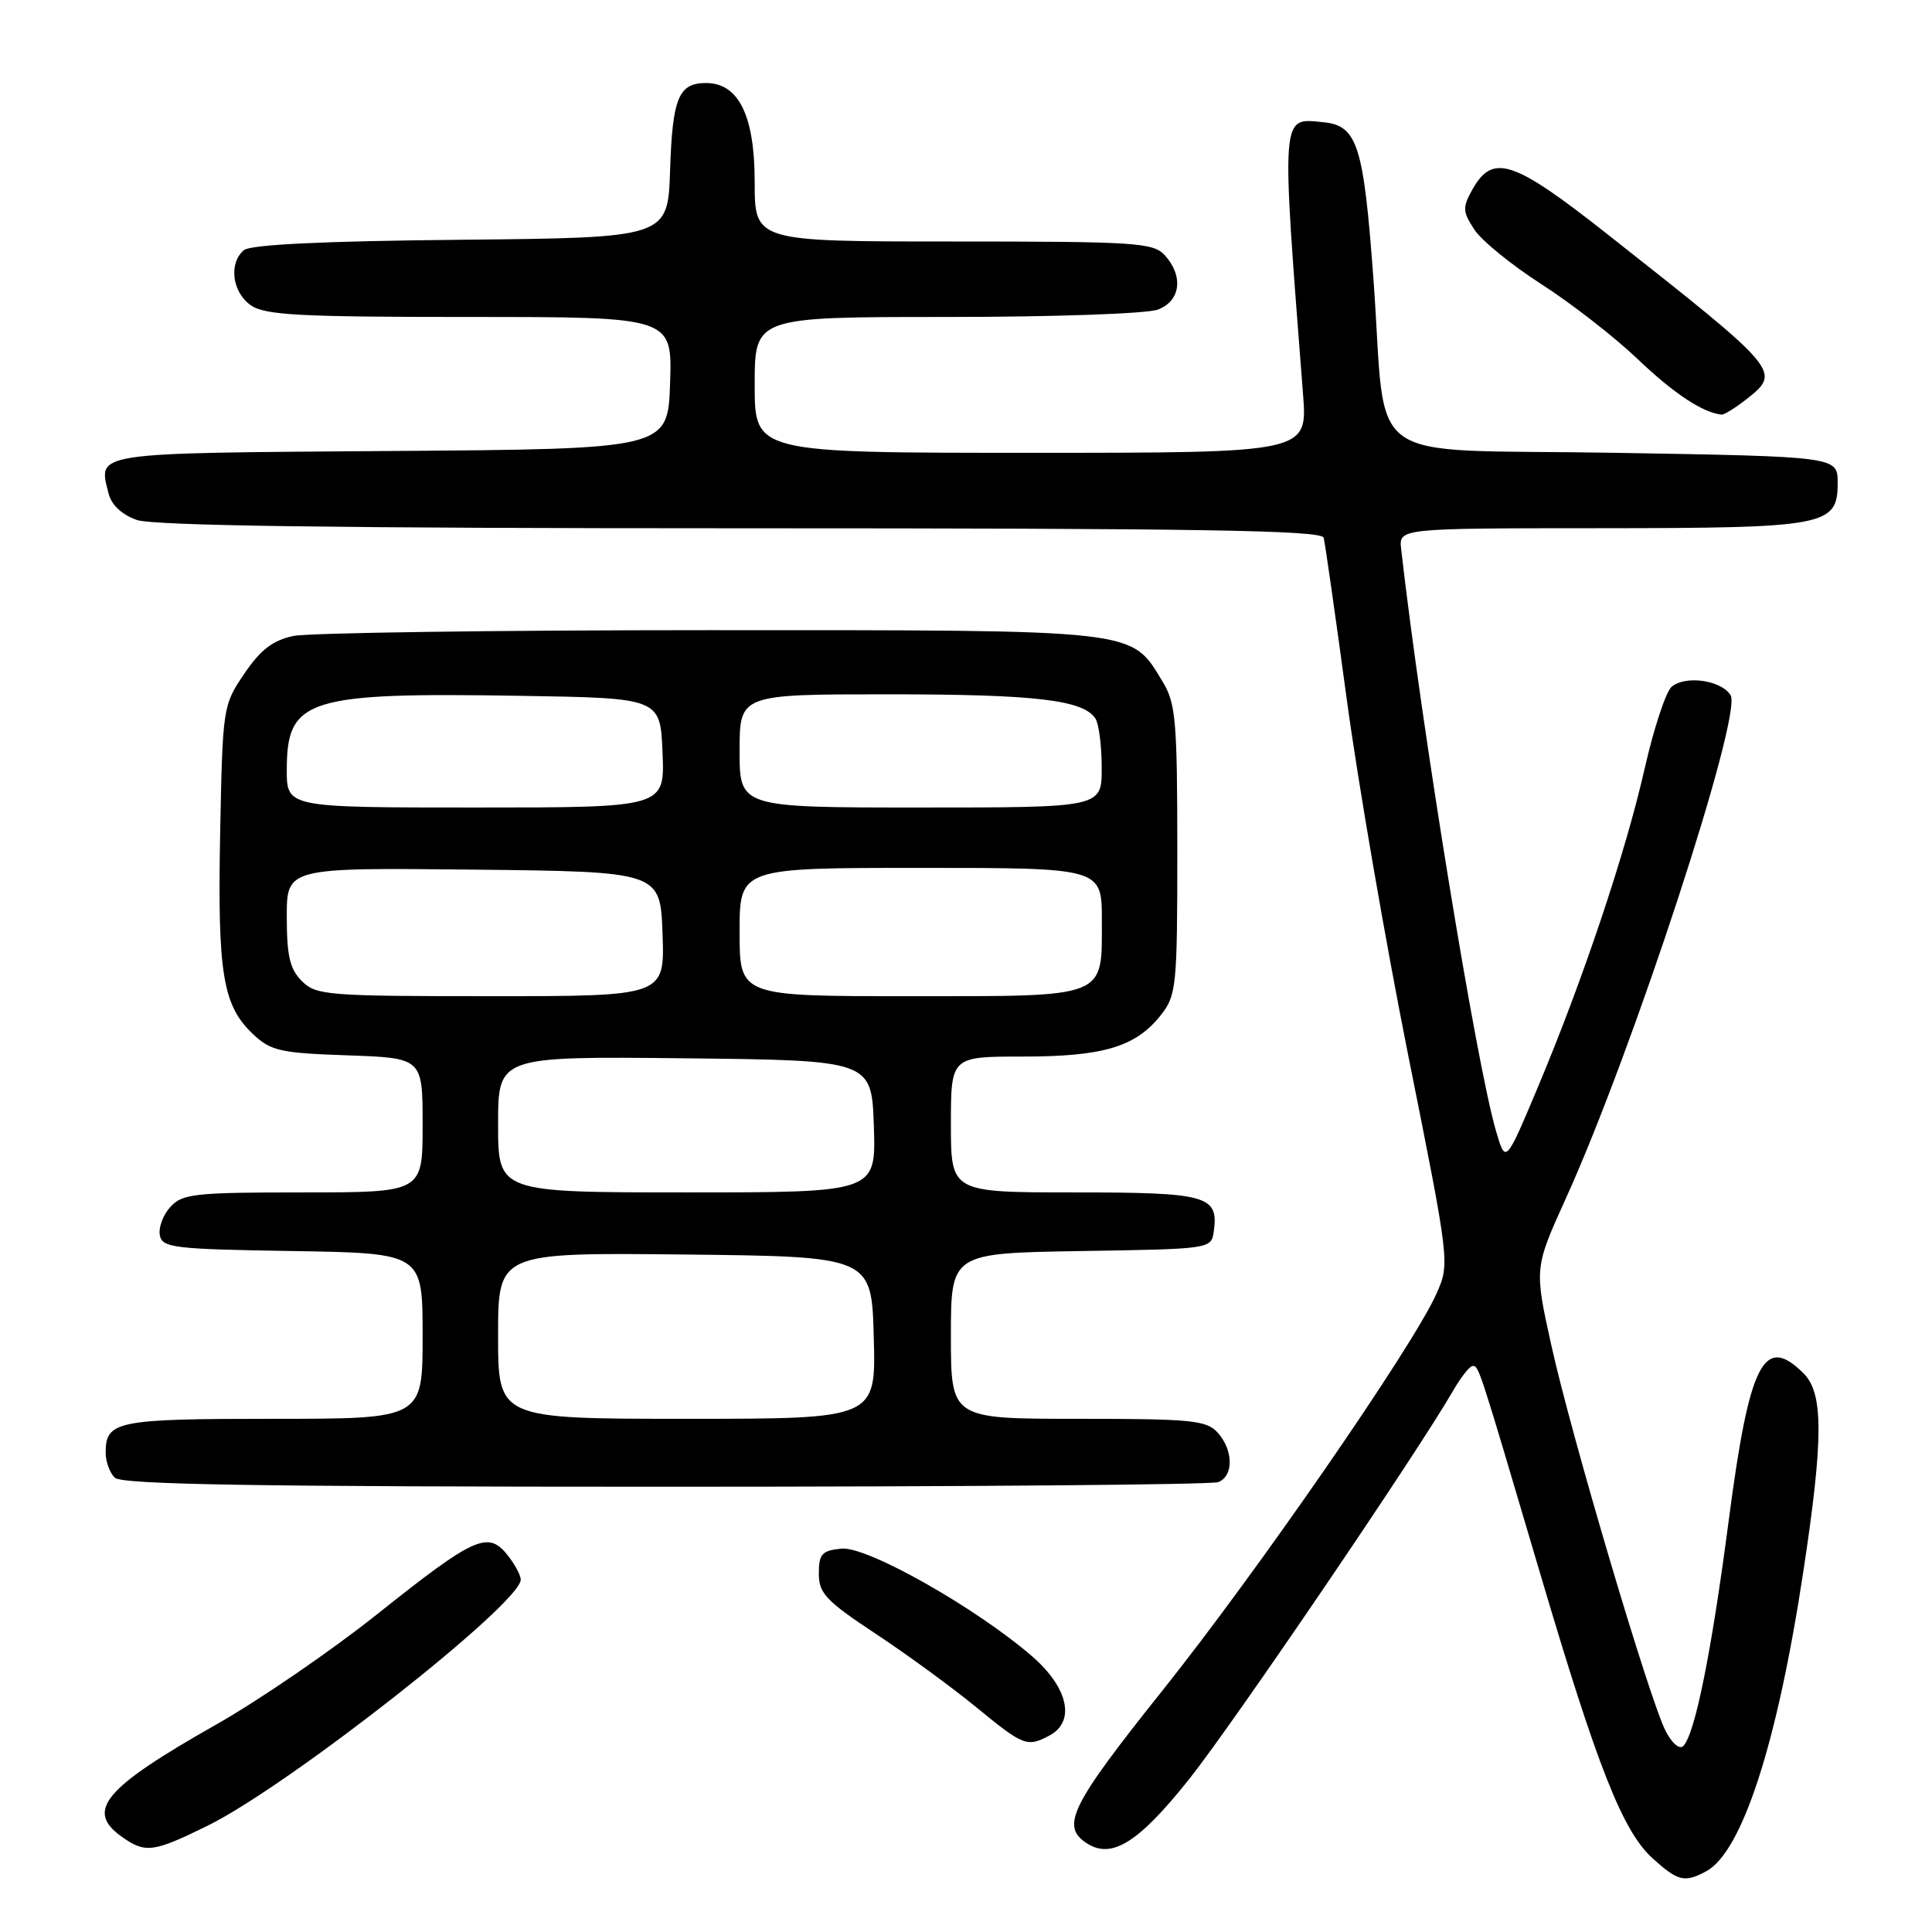 <?xml version="1.0" encoding="UTF-8" standalone="no"?>
<!DOCTYPE svg PUBLIC "-//W3C//DTD SVG 1.1//EN" "http://www.w3.org/Graphics/SVG/1.1/DTD/svg11.dtd" >
<svg xmlns="http://www.w3.org/2000/svg" xmlns:xlink="http://www.w3.org/1999/xlink" version="1.1" viewBox="0 0 256 256">
 <g >
 <path fill="currentColor"
d=" M 226.07 247.96 C 230.84 245.41 235.52 230.97 238.97 208.10 C 241.62 190.63 241.62 184.62 239.00 182.00 C 233.73 176.73 231.81 180.49 229.06 201.50 C 226.78 218.94 224.59 229.81 223.04 231.36 C 222.55 231.85 221.54 231.00 220.70 229.36 C 218.56 225.18 208.19 190.18 205.56 178.26 C 203.30 168.03 203.30 168.03 207.50 158.76 C 216.35 139.26 230.93 94.70 229.31 92.11 C 228.06 90.13 223.36 89.45 221.51 90.99 C 220.75 91.62 219.14 96.49 217.93 101.82 C 215.39 113.04 209.69 130.01 203.70 144.24 C 199.50 154.21 199.50 154.21 198.23 149.86 C 195.62 140.98 188.31 96.12 185.66 72.75 C 185.35 70.00 185.35 70.00 211.92 69.99 C 242.04 69.97 243.50 69.69 243.50 63.97 C 243.50 60.50 243.50 60.50 214.04 60.00 C 179.81 59.42 183.84 62.31 181.99 37.00 C 180.68 19.17 179.87 16.63 175.31 16.19 C 169.68 15.64 169.75 14.64 172.66 52.25 C 173.26 60.00 173.26 60.00 136.63 60.00 C 100.00 60.00 100.00 60.00 100.00 51.00 C 100.00 42.00 100.00 42.00 125.43 42.00 C 139.54 42.00 152.01 41.57 153.43 41.02 C 156.44 39.88 156.85 36.60 154.35 33.83 C 152.82 32.15 150.60 32.00 126.35 32.00 C 100.00 32.00 100.00 32.00 100.00 24.13 C 100.00 15.32 97.88 11.00 93.55 11.00 C 89.92 11.00 89.10 12.98 88.79 22.55 C 88.50 31.50 88.50 31.50 61.08 31.77 C 42.90 31.94 33.22 32.41 32.33 33.14 C 30.28 34.84 30.75 38.71 33.22 40.44 C 35.10 41.76 39.61 42.00 62.26 42.00 C 89.08 42.00 89.08 42.00 88.79 50.75 C 88.50 59.50 88.50 59.50 51.71 59.76 C 11.88 60.05 13.00 59.88 14.39 65.40 C 14.77 66.92 16.15 68.20 18.14 68.90 C 20.33 69.66 44.85 70.00 98.18 70.00 C 158.84 70.00 175.13 70.26 175.39 71.25 C 175.58 71.94 176.94 81.50 178.43 92.50 C 179.91 103.50 183.60 124.86 186.62 139.96 C 192.12 167.41 192.12 167.41 190.32 171.46 C 187.24 178.38 166.64 208.21 153.98 224.07 C 141.79 239.34 140.47 242.03 144.10 244.30 C 147.37 246.35 150.93 244.09 157.58 235.73 C 163.44 228.36 187.80 192.51 192.56 184.25 C 193.59 182.46 194.75 181.00 195.14 181.00 C 195.96 181.00 195.90 180.84 204.08 208.50 C 211.68 234.21 215.02 242.66 218.99 246.25 C 222.34 249.28 223.21 249.49 226.07 247.96 Z  M 27.52 241.91 C 38.29 236.61 69.00 212.47 69.00 209.31 C 69.00 208.71 68.18 207.21 67.19 205.98 C 64.63 202.83 62.80 203.67 49.94 213.92 C 43.89 218.74 34.34 225.28 28.72 228.47 C 13.71 236.97 11.22 239.94 16.22 243.44 C 19.28 245.59 20.35 245.44 27.52 241.91 Z  M 139.07 229.96 C 142.54 228.10 141.55 223.62 136.75 219.46 C 129.27 213.00 114.89 204.87 111.51 205.20 C 108.90 205.46 108.50 205.90 108.50 208.50 C 108.50 211.13 109.44 212.12 116.06 216.50 C 120.22 219.25 126.22 223.64 129.40 226.25 C 135.61 231.35 136.11 231.54 139.07 229.96 Z  M 161.42 196.39 C 163.48 195.60 163.44 192.15 161.35 189.83 C 159.87 188.19 157.89 188.00 142.85 188.00 C 126.00 188.00 126.00 188.00 126.00 177.02 C 126.00 166.05 126.00 166.05 143.25 165.77 C 160.41 165.50 160.50 165.49 160.83 163.19 C 161.50 158.42 160.00 158.00 142.38 158.00 C 126.00 158.00 126.00 158.00 126.00 149.00 C 126.00 140.00 126.00 140.00 135.53 140.00 C 146.22 140.00 150.51 138.71 153.83 134.49 C 155.88 131.88 156.00 130.71 156.00 112.62 C 155.99 95.42 155.80 93.18 154.04 90.30 C 149.79 83.33 151.29 83.50 94.00 83.50 C 65.67 83.50 40.87 83.85 38.87 84.27 C 36.14 84.85 34.52 86.10 32.37 89.27 C 29.53 93.46 29.50 93.68 29.17 110.50 C 28.82 129.07 29.51 133.25 33.56 137.06 C 35.89 139.25 37.19 139.54 46.08 139.84 C 56.00 140.19 56.00 140.19 56.00 149.09 C 56.00 158.00 56.00 158.00 40.15 158.00 C 25.78 158.00 24.15 158.18 22.57 159.93 C 21.61 160.98 20.98 162.67 21.18 163.68 C 21.50 165.34 23.00 165.52 38.76 165.77 C 56.00 166.05 56.00 166.05 56.00 177.02 C 56.00 188.00 56.00 188.00 36.20 188.00 C 15.42 188.00 14.00 188.29 14.00 192.50 C 14.00 193.66 14.54 195.14 15.20 195.80 C 16.11 196.71 33.67 197.00 88.12 197.00 C 127.56 197.00 160.55 196.73 161.42 196.39 Z  M 231.37 52.93 C 236.06 49.23 236.05 49.22 213.00 31.04 C 200.48 21.17 197.80 20.29 195.09 25.13 C 193.77 27.50 193.80 28.04 195.36 30.42 C 196.31 31.88 200.32 35.14 204.25 37.66 C 208.19 40.19 213.93 44.65 217.00 47.58 C 221.78 52.14 225.62 54.68 228.12 54.94 C 228.45 54.97 229.92 54.07 231.37 52.93 Z  M 66.00 176.98 C 66.00 165.97 66.00 165.97 90.75 166.23 C 115.50 166.50 115.50 166.50 115.78 177.25 C 116.07 188.00 116.07 188.00 91.03 188.00 C 66.00 188.00 66.00 188.00 66.00 176.98 Z  M 66.00 148.98 C 66.00 139.97 66.00 139.97 90.75 140.23 C 115.50 140.50 115.50 140.50 115.79 149.25 C 116.08 158.00 116.08 158.00 91.04 158.00 C 66.00 158.00 66.00 158.00 66.00 148.98 Z  M 40.00 130.00 C 38.41 128.41 38.00 126.67 38.00 121.48 C 38.00 114.97 38.00 114.97 62.75 115.23 C 87.50 115.50 87.50 115.50 87.79 123.75 C 88.08 132.00 88.08 132.00 65.04 132.00 C 43.33 132.00 41.88 131.88 40.00 130.00 Z  M 98.00 123.50 C 98.00 115.00 98.00 115.00 122.00 115.00 C 146.00 115.00 146.00 115.00 146.00 121.93 C 146.00 132.38 146.97 132.00 120.43 132.00 C 98.00 132.00 98.00 132.00 98.00 123.50 Z  M 38.00 102.00 C 38.00 92.58 40.67 91.74 69.00 92.20 C 87.50 92.50 87.50 92.50 87.79 99.75 C 88.09 107.00 88.09 107.00 63.04 107.00 C 38.00 107.00 38.00 107.00 38.00 102.00 Z  M 98.00 99.50 C 98.00 92.00 98.00 92.00 117.76 92.00 C 137.25 92.00 143.59 92.75 145.16 95.23 C 145.61 95.93 145.98 98.86 145.98 101.75 C 146.00 107.00 146.00 107.00 122.00 107.00 C 98.00 107.00 98.00 107.00 98.00 99.50 Z "/>
</g>
</svg>